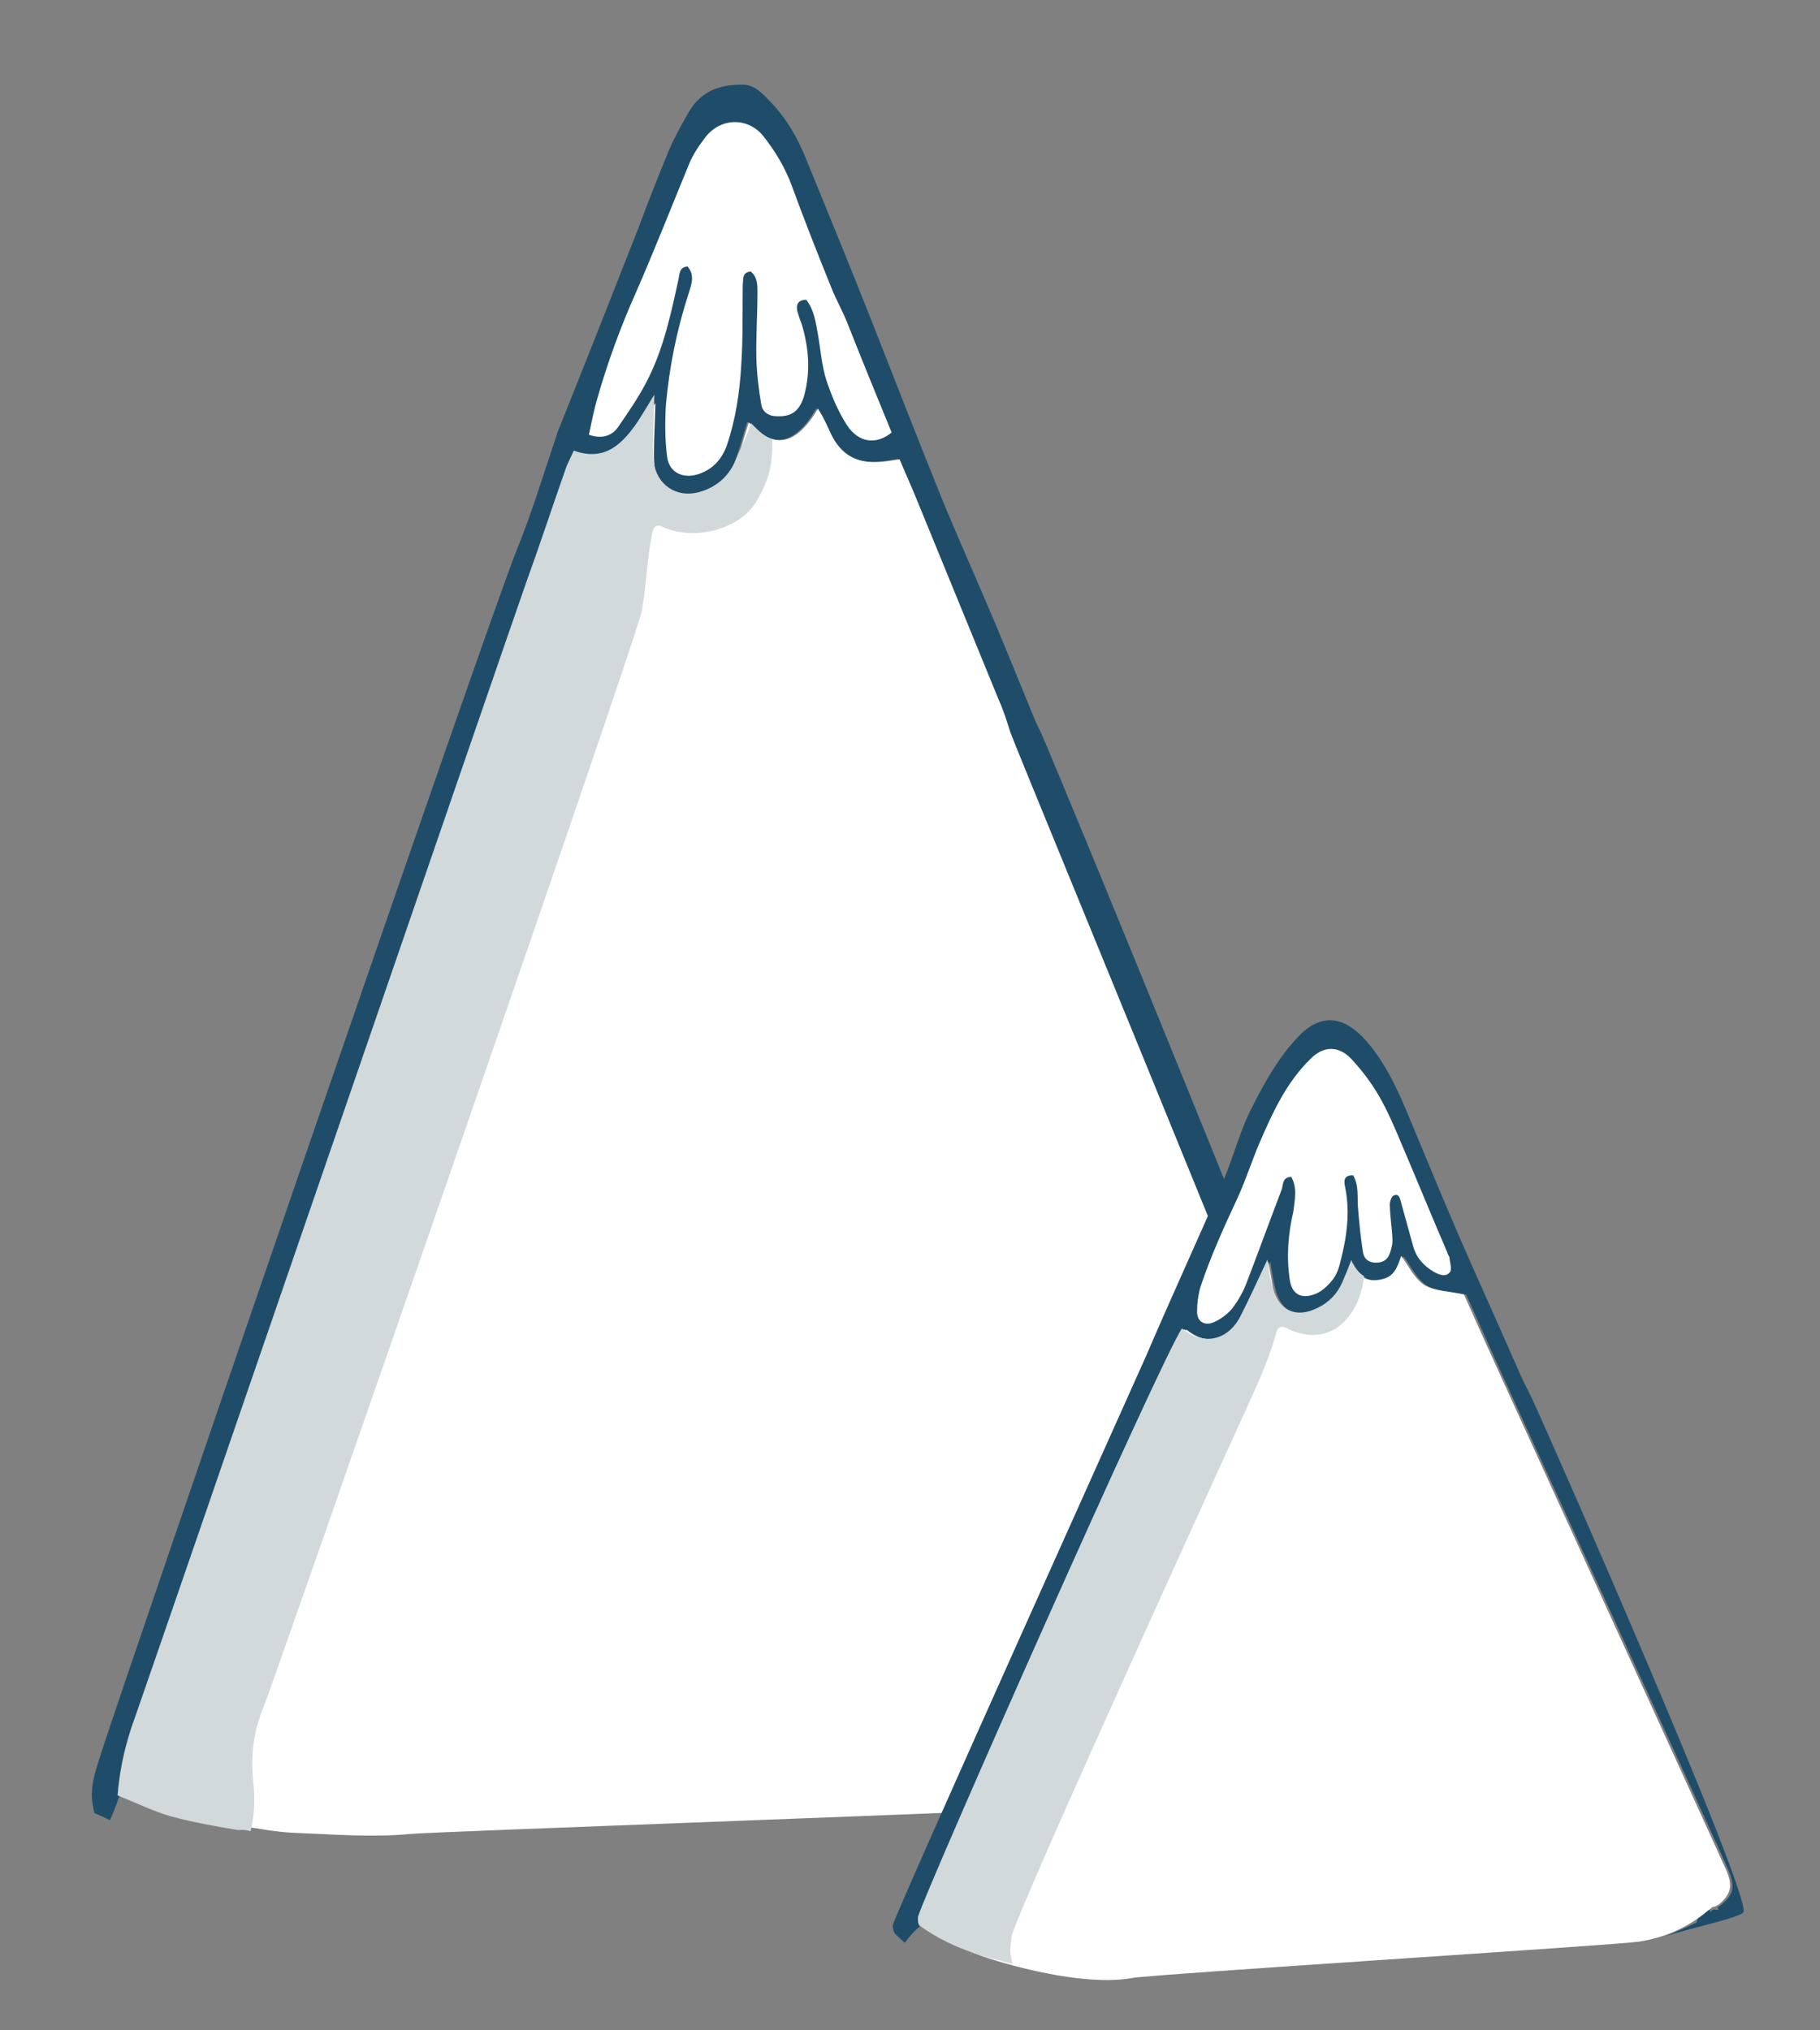 <?xml version="1.0" encoding="utf-8"?>
<!-- Generator: Adobe Illustrator 19.0.0, SVG Export Plug-In . SVG Version: 6.00 Build 0)  -->
<svg version="1.1" id="Capa_1" xmlns="http://www.w3.org/2000/svg" xmlns:xlink="http://www.w3.org/1999/xlink" x="0px" y="0px"
	 viewBox="563.1 228.9 481.5 537" style="enable-background:new 563.1 228.9 481.5 537;" xml:space="preserve">
<rect x="563.1" y="228.9" width="481.5" height="537" fill="#808080" stroke="none"/>
<style type="text/css">
	.st0{fill:#1F4D69;}
	.st1{fill:#FFFFFF;}
	.st2{fill:#D2D9DB;}
</style>
<g id="Layer_2">
</g>
<path class="st0" d="M597.3,696.3c-0.4,1.6-0.9,3.1-1.3,4.7C596.4,699.4,596.8,697.9,597.3,696.3z"/>
<path class="st0" d="M838.3,422.3c-0.4-0.9-0.9-1.8-1.3-2.7c-4.4-10.7-8.7-21.5-13.3-32.1c-3.7-8.7-7.5-17.2-11.1-25.9
	c-6.4-15.8-12.6-31.8-18.9-47.8c-5.6-14.2-11.4-28.3-17.2-42.5c-2.2-5.6-5.2-10.9-9.5-15.4c-2.1-2.1-4.1-4.6-7.4-4.6
	c-5.9-0.1-10.9,1.6-14.2,7.1c-1.9,3.3-3.8,6.7-5.3,10.2c-2.8,6.8-5.5,13.6-8.1,20.6c-7.1,18.1-14.2,36.1-21.5,54.3
	c-0.1,0.3-0.1,0.6-0.3,1c-3.4,10.1-6.4,20.1-10.4,29.9c-6.8,16.4-104.5,301.1-109.9,318.1c-1.5,4.9-3.6,9.8-1.8,16
	c1.3,0.6,2.8,1.2,4.1,1.9c1.3-3,2.4-5.9,3.3-9c0.7-6.8,2.4-12.9,4.4-18.8c3.7-10.4,99.4-288.7,103.1-299c3.6-9.9,7-20,10.4-29.9
	c0.4-1.3,1.2-2.5,1.8-4c8.1,2.8,12.6-1.8,16.6-7.5c1.5-2.1,2.7-4.1,4.3-6.8c-0.1,4.9-0.3,9.2-0.4,13.5c0,1.6,0,3.3,0.4,4.7
	c1.3,5.8,6.7,8.7,12.4,6.7c4.1-1.5,7-4.3,8.6-8.3c1.5-3.6,2.4-7.4,3.7-11.5c6.5,7.4,12.6,6.2,18.3-3.6c0.6,1,1.2,1.9,1.6,2.8
	c0.6,1.3,1.2,2.7,1.8,3.8c2.8,5.6,6.8,8,12.9,7.5c1.8-0.1,3.4-0.4,5.3-0.7c1.5,3.6,3.1,7.1,4.6,10.8c7.2,17.6,14.5,35.4,21.7,53
	c1.2,2.8,2.1,5.6,3,8.4c1,3.3,111.9,271.2,109.2,273.1c-0.6,0.4-1.2,0.7-1.9,1.2c-0.1-0.1-0.1-0.1-0.3-0.3c1.6,1.6,3.3,3.3,4.7,5
	c2.4-0.4,4.4-1,5.6-1.9C951.6,696.7,840.5,426.4,838.3,422.3z"/>
<path class="st1" d="M1653.6,681.9c-0.2-0.2-0.4-0.4-0.6-0.6C1653.2,681.5,1653.4,681.7,1653.6,681.9z"/>
<path class="st1" d="M607.9,707.7L607.9,707.7c0.9-2.5,1.6-5.2,2.2-7.8C609.4,702.5,608.7,705,607.9,707.7z"/>
<path class="st1" d="M595.8,701.5c0-0.1,0-0.3,0.1-0.4C596,701.2,596,701.2,595.8,701.5C595.8,701.3,595.8,701.5,595.8,701.5z"/>
<path class="st1" d="M939.6,695.7c2.7-1.9-108.3-270-109.2-273.1c-0.9-2.8-1.8-5.8-3-8.4c-7.2-17.6-14.5-35.4-21.7-53
	c-1.5-3.7-3.1-7.2-4.6-10.8c-1.9,0.3-3.6,0.6-5.3,0.7c-6.1,0.4-10.2-1.9-12.9-7.5c-0.6-1.3-1.2-2.7-1.8-3.8c-0.4-0.9-1-1.8-1.6-2.8
	c-5.8,9.8-11.7,10.9-18.3,3.6c-1.3,4-2.2,7.8-3.7,11.5c-1.6,4-4.4,6.8-8.6,8.3c-5.8,1.9-11.1-0.9-12.4-6.7c-0.3-1.5-0.4-3.1-0.4-4.7
	c0-4.3,0.3-8.6,0.4-13.5c-1.6,2.5-2.8,4.7-4.3,6.8c-4,5.8-8.4,10.5-16.6,7.5c-0.7,1.5-1.3,2.7-1.8,4c-3.6,9.9-6.8,20-10.4,29.9
	c-3.7,10.4-99.4,288.7-103.1,299c-2.1,5.9-3.7,12-4.4,18.8c0-0.1,0-0.3,0.1-0.3c0.4-1.6,0.9-3.1,1.3-4.7c2.1-8.3,14.9-4.7,12.9,3.6
	c-0.7,2.7-1.5,5.2-2.2,7.8c0.4,0.1,0.9,0.3,1.5,0.4c5.8,1.6,11.7,2.5,17.6,3.6c4.4,0.7,9,1.6,13.6,1.8c10.4,0.4,20.7,1.3,31.1,0.3
	c6.5-0.6,170.1-6.4,176.8-7.2c6.1-0.9,45.7-3.7,51.8-4.6c5.6-0.9,14.9-0.9,23.5-1.9c0-0.1,0-0.1,0-0.3v-0.1c0-0.3,0-0.6,0-0.9v-0.1
	c0-0.3,0.1-0.7,0.1-1c0-0.1,0-0.3,0.1-0.3c0.1-0.3,0.1-0.6,0.3-0.9v-0.1c0.1-0.3,0.3-0.6,0.4-0.9c0-0.1,0.1-0.1,0.1-0.3
	c0.1-0.3,0.4-0.6,0.6-0.7c2.8-2.8,6.5-2.2,9.5,0c0.6,0.4,1.2,0.9,1.6,1.3c0.3,0.3,0.6,0.6,0.9,0.9c0.1,0.1,0.1,0.1,0.3,0.3
	C938.5,696.4,939.1,696,939.6,695.7z"/>
<path class="st1" d="M718.9,343.9c0.7-3.3,1.3-6.4,2.2-9.5c2.7-9.5,6.1-18.8,10.1-27.8c5-11.4,9.5-22.9,14.2-34.3
	c1-2.5,2.7-5,4.4-7.2c4.1-5.2,11.4-5.2,15.4,0c3.1,4,5.6,8.1,7.4,13c3.3,9,6.8,17.9,10.4,26.8c1.3,3.3,3,6.2,4.3,9.5
	c3.8,9.6,7.7,19.2,11.7,28.9c-4,3.3-8.7,2.8-11.8-1.9c-2.4-3.7-4.1-7.8-5.5-12c-1.2-3.8-1.5-8-2.2-12c-0.6-3.3-1-6.5-3.1-9.2
	c-2.1,0-2.7,1.2-2.4,2.8c0.3,1.2,0.7,2.4,1.2,3.6c1.9,6.4,2.4,12.7,0.6,19.1c-1.2,4-3.4,5.5-7.2,5.3c-2.2,0-3.8-1.2-4.1-3.1
	c-0.7-4.1-1.2-8.3-1.3-12.6c-0.1-5.6,0.3-11.4,0.3-17c0-2.1,0-4.1-1.8-5.6c-2.4,0.3-1.9,2.1-2.1,3.6c-0.1,7.1,0.1,14.1-0.4,21.2
	c-0.4,7.2-1.5,14.4-3.8,21.2c-1.3,3.6-3.6,6.2-7.2,7.5c-4.1,1.5-8-0.1-8.6-4.4c-0.6-4.6-0.6-9.5-0.3-14.1c0.9-9.8,2.8-19.2,5.8-28.6
	c0.7-2.4,2.1-5.2-0.1-7.7c-2.1,0.1-2.1,1.8-2.4,3.4c-1.9,8.7-3.8,17.6-7.7,25.6c-2.2,4.6-5.2,9-8.1,13.2
	C725.3,344,722.6,345.2,718.9,343.9"/>
<path class="st0" d="M821.3,742.6C821.3,742.4,821.3,742.4,821.3,742.6C821.3,742.4,821.3,742.4,821.3,742.6z"/>
<path class="st0" d="M821.1,743.3L821.1,743.3L821.1,743.3z"/>
<path class="st0" d="M821.4,740.7L821.4,740.7L821.4,740.7z"/>
<path class="st0" d="M810.6,735.8c-0.3,0.1-0.6,0.1-0.9,0.3C810,735.9,810.3,735.8,810.6,735.8z"/>
<path class="st0" d="M813,735c-0.6,0.1-1.2,0.3-1.8,0.4C811.8,735.3,812.4,735.2,813,735z"/>
<path class="st0" d="M1705.5,705C1705.4,704.9,1705.4,704.9,1705.5,705C1705.4,704.9,1705.4,704.9,1705.5,705z"/>
<path class="st0" d="M820.4,745.1L820.4,745.1L820.4,745.1z"/>
<path class="st0" d="M968.1,598.2c-1.2-2.4-2.4-4.7-3.4-7.1c-5-11.4-10.2-22.9-15.2-34.3c-4-9.2-7.8-18.5-11.7-27.8
	c-3.4-8.1-6.5-16.4-12.1-23.4c-6.1-7.7-12.7-9.5-19.4-2.2c-4.9,5.2-8.6,11.7-11.8,18.1c-3.3,6.2-5,13.3-7.8,19.8
	c-6.7,15.5-13.8,30.9-20.4,46.3c-2.7,6.2-64.7,143.8-66.9,150.2c-0.3,0.7,0.1,2.4,0.7,2.8c0.7,0.7,1.5,1.5,2.4,2.2
	c1.5-2.1,3.3-4,5.3-5.3c-0.1,0.1-0.3,0.1-0.4,0.3c-0.3-0.6-0.3-1.5-0.1-2.1c2.5-8.1,64.4-147.7,69.7-155.1c5.6,4.6,12,3.3,15.2-3.3
	c2.4-4.7,4.4-9.5,7-14.6c0.4,2.7,0.7,4.9,1.3,7.1c1.5,6.2,6.1,8.4,12,5.6c2.8-1.3,4.9-3.6,6.2-6.5c0.7-1.8,1.3-3.6,2.4-5.9
	c1.9,3.8,4.4,5.3,8.1,4.4c3.6-0.7,4.1-3.7,5.2-6.2c1.9,2.5,3.4,5.9,6.1,7.7c2.5,1.6,6.2,1.6,10.5,2.5c3,6.5,6.2,13.9,9.6,21.3
	c0.9,2.1,59.2,129.2,59.9,131.2c1.6,4.1,1.3,6.1-2.1,8.9c-0.3,0.3-0.6,0.4-0.9,0.7l0,0c0.9,1.5-1.3-0.4-1.8,1.2c0,0.1,0-0.1,0,0
	c-2.4-4.3-3.7,2.5-3.7,2.7c0,0.1-9,4-9,4.1c2.2-1.5,19.4-4.9,21.3-6.7C1027.2,731.6,970.3,602.5,968.1,598.2z"/>
<path class="st0" d="M1698.8,708.6L1698.8,708.6C1698.8,708.7,1698.8,708.7,1698.8,708.6z"/>
<path class="st0" d="M1706.1,705.4L1706.1,705.4L1706.1,705.4z"/>
<path class="st0" d="M808.9,736.5c-0.1,0.1-0.4,0.1-0.6,0.3C808.4,736.7,808.7,736.5,808.9,736.5z"/>
<path class="st0" d="M821.4,741.4C821.4,741.4,821.4,741.6,821.4,741.4C821.4,741.6,821.4,741.4,821.4,741.4z"/>
<path class="st1" d="M1699,707.7c-0.1,0.3-0.2,0.6-0.2,0.9C1698.8,708.3,1698.9,708,1699,707.7z"/>
<path class="st1" d="M820.4,745.1c0.3-0.6,0.6-1,0.7-1.6C821,743.9,820.7,744.5,820.4,745.1z"/>
<path class="st1" d="M1698.6,711.6L1698.6,711.6c-0.1-1,0-1.9,0.1-2.8C1698.6,709.7,1698.6,710.6,1698.6,711.6z"/>
<path class="st1" d="M1705.4,704.9c-0.3-0.1-0.5-0.3-0.8-0.3C1704.8,704.6,1705.1,704.8,1705.4,704.9z"/>
<path class="st1" d="M1706.1,705.4c-0.2-0.2-0.4-0.3-0.6-0.4C1705.7,705.1,1705.9,705.2,1706.1,705.4z"/>
<path class="st1" d="M809.7,736.1c-0.3,0.1-0.6,0.3-0.7,0.4C809.2,736.4,809.4,736.2,809.7,736.1z"/>
<path class="st1" d="M1706.1,705.4c0.4,0.4,0.8,0.8,1.1,1.3C1707,706.2,1706.6,705.8,1706.1,705.4z"/>
<path class="st1" d="M808.3,736.8c-0.3,0.1-0.6,0.3-0.7,0.4C807.7,737.1,808,737,808.3,736.8z"/>
<path class="st1" d="M811.2,735.5c-0.3,0.1-0.4,0.1-0.7,0.3C810.8,735.6,811.1,735.5,811.2,735.5z"/>
<path class="st1" d="M821.3,740.5c0-0.3-0.1-0.6-0.1-0.7C821.3,739.9,821.3,740.2,821.3,740.5z"/>
<path class="st1" d="M821.4,741.4c0-0.3,0-0.4,0-0.7C821.4,741,821.4,741.1,821.4,741.4z"/>
<path class="st1" d="M821.1,743.3c0.1-0.3,0.1-0.6,0.1-0.7C821.3,742.7,821.1,743,821.1,743.3z"/>
<path class="st1" d="M820.4,745.1c-0.3,0.6-0.7,1-1.2,1.5l0,0C819.7,746.1,820,745.7,820.4,745.1z"/>
<path class="st1" d="M821.4,741.6c0,0.3,0,0.6-0.1,0.9C821.4,742.1,821.4,741.8,821.4,741.6z"/>
<path class="st1" d="M1017.8,732.7c3.3-2.8,3.7-4.9,2.1-8.9c-0.9-2.1-59-129.2-59.9-131.2c-3.4-7.4-6.7-14.8-9.6-21.3
	c-4.3-0.9-7.8-0.9-10.5-2.5c-2.7-1.8-4.1-5-6.1-7.7c-0.9,2.5-1.6,5.5-5.2,6.2c-3.8,0.9-6.4-0.7-8.1-4.4c-0.9,2.4-1.6,4.1-2.4,5.9
	c-1.2,3-3.4,5-6.2,6.5c-5.8,2.8-10.4,0.7-12-5.6c-0.4-2.1-0.7-4.3-1.3-7.1c-2.5,5.3-4.6,10.1-7,14.6c-3.3,6.4-9.6,7.8-15.2,3.3
	c-5.2,7.4-67,146.9-69.7,155.1c-0.1,0.6-0.1,1.5,0.1,2.1c0.1-0.1,13.3,7.4,13.3,7.4c-0.3,0.6,27.2,9.9,42.6,7
	c5.8-1,128.3-8.7,134-9.6c13.6-2.1,19.4-9.9,19.8-9.2l0,0C1017.2,733.1,1017.5,732.8,1017.8,732.7z"/>
<path class="st1" d="M904.7,540.2c-2.4,0.1-2.1,2.1-2.5,3.3c-3.1,8.1-6.1,16.4-9.3,24.7c-0.9,2.4-2.2,4.7-3.8,6.8
	c-1.3,1.6-3.3,3-5,3.7c-2.4,1-4.4-0.3-4.3-3c0-2.1,0.3-4.3,0.9-6.4c2.7-8.1,6.2-15.8,9.8-23.5c2.1-4.6,3.7-9.5,5.6-14.1
	c3.6-8.3,7.2-16.4,13.8-22.8c3.4-3.4,7.4-3.4,10.7,0.1c2.8,3,5.2,6.2,7.2,9.6c2.4,4.1,4.3,8.6,6.1,12.9c4.1,9.6,8,19.2,12.1,28.7
	c0.1,0.6,0.6,1,0.6,1.6c0.1,1.2,0.7,2.8,0.1,3.6c-1.2,1.5-3,0.6-4.3-0.1c-2.7-1.6-4.7-3.8-5.5-7c-1-3.7-2.1-7.5-3.1-11.2
	c-0.3-1.2-0.6-2.7-2.1-1.9c-0.6,0.3-1,1.9-0.9,2.8c0.1,3,0.6,6.1,0.7,9c0,1.2-0.3,2.2-0.7,3.4c-0.6,1.8-1.9,2.5-3.7,2.5
	s-3.1-0.9-3.4-2.7c-0.6-3.8-1-7.7-1.3-11.5c-0.3-3,0.3-6.1-1.3-8.9c-2.8-0.1-2.4,1.8-2.1,3.3c1.3,6.5,0.4,13-1.2,19.2
	c-0.4,1.8-1,3.7-2.2,5.2c-1.3,1.6-3.1,3.3-4.9,3.8c-3.6,1.3-5.9-0.3-6.4-4c-0.9-6.1-0.4-12.1,1-18.1
	C905.6,546.3,906.4,543.1,904.7,540.2"/>
<path class="st2" d="M629.4,713.3c1-4.1,1.2-8.3,0.7-13c-0.7-7.4,0-13.2,2.8-20.1c3-7.2,98.5-282,100-289.7c1.3-7.1,1.3-14.4,3-21.5
	c0.3-1,1.5-1.3,2.2-0.9c8,4,20.6,1.2,25.2-6.7c3.3-5.6,4.3-9.9,4.1-16.3c-1.9-0.7-3.6-2.1-5.6-4.3c-1.3,4.1-2.5,5.9-4,9.6
	c-1.6,4-4.6,7-8.9,8.4c-5.9,2.1-11.4-0.9-12.7-6.8c-0.3-1.5-0.4-3.3-0.4-4.9c0.1-4.4,0.3-8.9,0.4-13.8c-1.6,2.7-3,4.9-4.3,7
	c-4,5.9-8.7,10.8-17,7.8c-0.7,1.5-1.3,2.8-1.9,4.1c-3.6,10.2-7,20.6-10.7,30.8c-3.8,10.7-99.6,289.2-103.4,299.9
	c-2.4,6.5-4.1,13.3-4.7,20.9c4.7,1.9,9.2,4.1,13.9,5.5c5.9,1.6,12,2.7,18.1,3.7C627.3,712.8,628.4,713,629.4,713.3"/>
<path class="st2" d="M920.6,562.2c-0.9,2.4-1.6,4.1-2.4,5.9c-1.3,3-3.4,5.2-6.4,6.7c-5.9,3-10.5,0.7-12.1-5.6
	c-0.6-2.2-0.9-4.4-1.3-7.1c-2.5,5.3-4.7,10.2-7.1,14.9c-3.3,6.5-9.8,8-15.5,3.3c-5.3,7.5-67.2,147.2-69.8,155.5
	c-0.1,0.7-0.1,1.8,0.3,2.4c9.6,7,20.3,9,24.7,10.2c-0.9-3.4-0.6-3.6-0.3-7.1c0.3-4.6,62.3-140,64.1-144.1c2.4-5.3,4.6-10.7,6.1-16.3
	c0.3-0.9,1.3-1.3,2.1-0.9c11.7,6.1,19.7-2.5,21-13.5C922.6,565.6,921.4,564.3,920.6,562.2z"/>
</svg>
